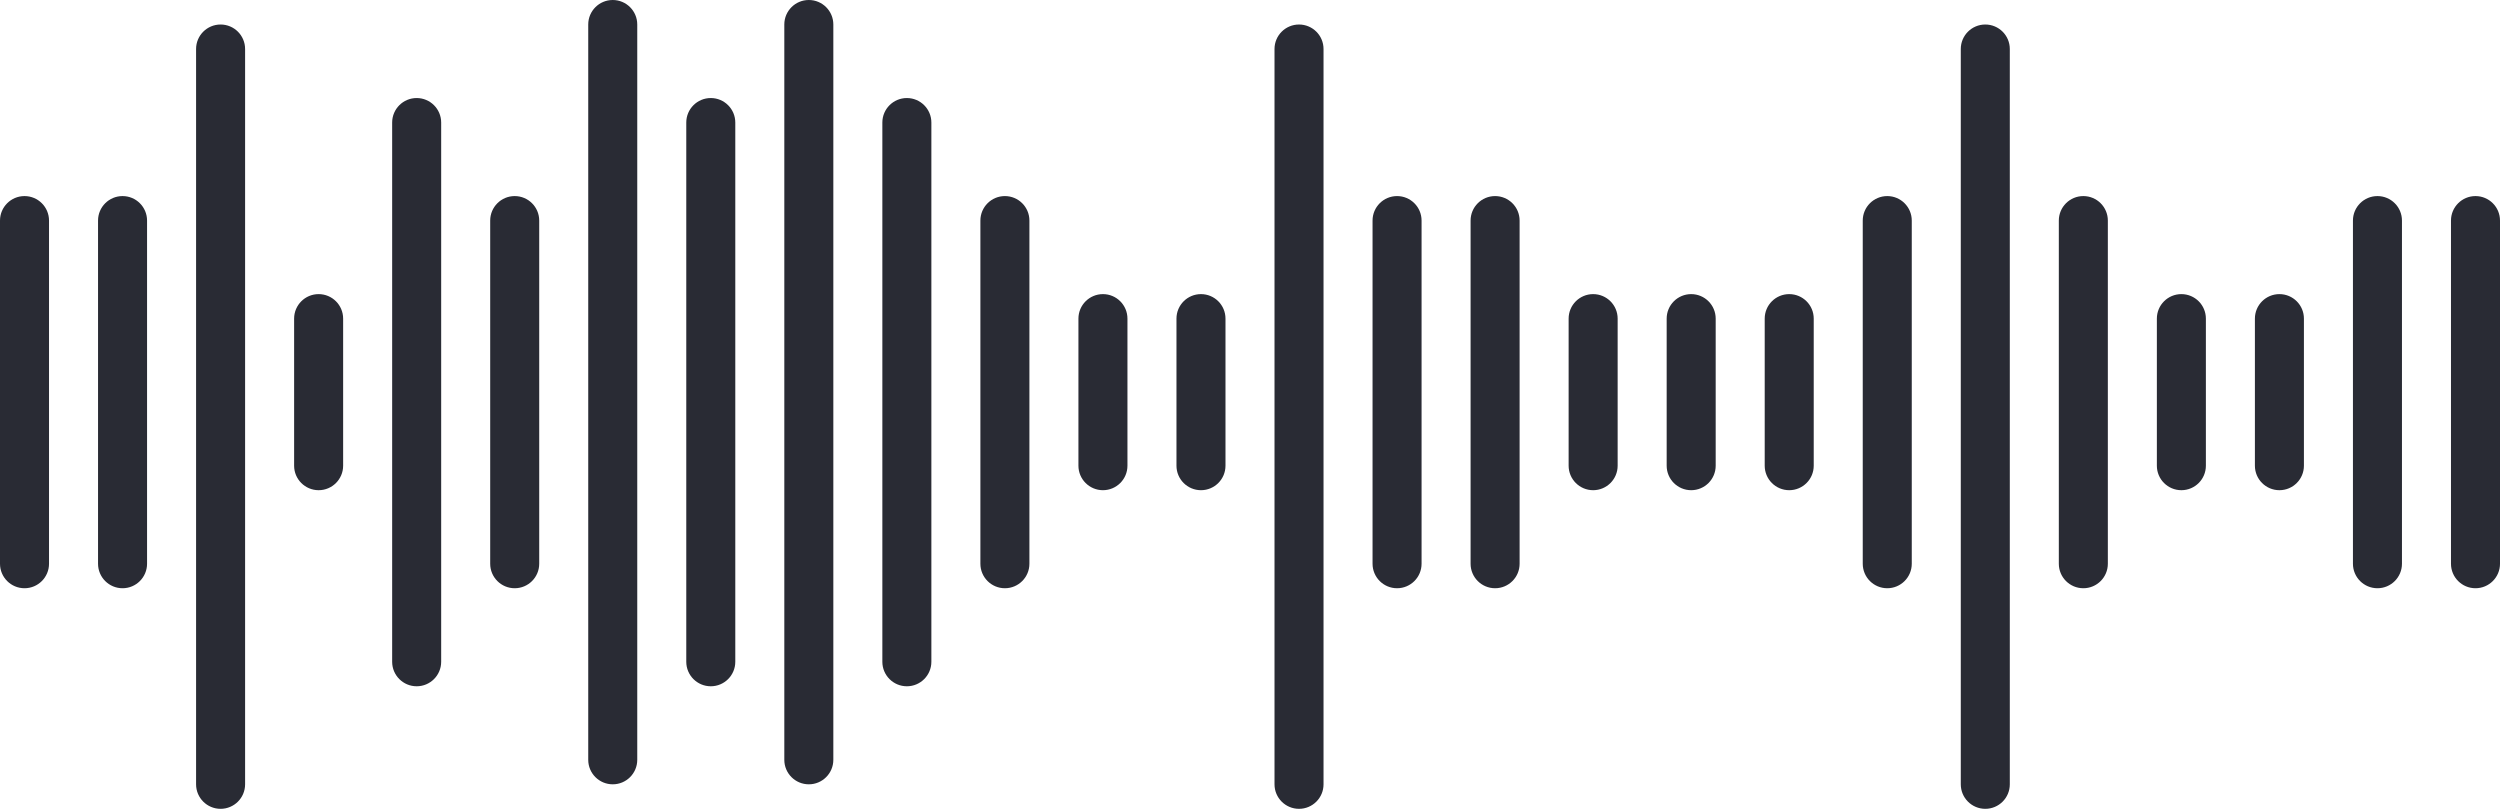 <?xml version="1.0" encoding="UTF-8"?>
<svg width="102px" height="33px" viewBox="0 0 102 33" version="1.1" xmlns="http://www.w3.org/2000/svg" xmlns:xlink="http://www.w3.org/1999/xlink">
    <!-- Generator: Sketch 42 (36781) - http://www.bohemiancoding.com/sketch -->
    <title>levels</title>
    <desc>Created with Sketch.</desc>
    <defs></defs>
    <g id="Page-1" stroke="none" stroke-width="1" fill="none" fill-rule="evenodd">
        <g id="levels" fill-rule="nonzero" fill="#292B34">
            <path d="M41,8 C40.448,8 40,8.447 40,9 L40,23 C40,23.553 40.448,24 41,24 C41.552,24 42,23.553 42,23 L42,9 C42,8.447 41.552,8 41,8 Z M97,8 C96.448,8 96,8.447 96,9 L96,23 C96,23.553 96.448,24 97,24 C97.552,24 98,23.553 98,23 L98,9 C98,8.447 97.552,8 97,8 Z M85,8 C84.448,8 84,8.447 84,9 L84,23 C84,23.553 84.448,24 85,24 C85.552,24 86,23.553 86,23 L86,9 C86,8.447 85.552,8 85,8 Z M77,8 C76.448,8 76,8.447 76,9 L76,23 C76,23.553 76.448,24 77,24 C77.552,24 78,23.553 78,23 L78,9 C78,8.447 77.552,8 77,8 Z M101,8 C100.448,8 100,8.447 100,9 L100,23 C100,23.553 100.448,24 101,24 C101.552,24 102,23.553 102,23 L102,9 C102,8.447 101.552,8 101,8 Z M61,8 C60.448,8 60,8.447 60,9 L60,23 C60,23.553 60.448,24 61,24 C61.552,24 62,23.553 62,23 L62,9 C62,8.447 61.552,8 61,8 Z M57,8 C56.448,8 56,8.447 56,9 L56,23 C56,23.553 56.448,24 57,24 C57.552,24 58,23.553 58,23 L58,9 C58,8.447 57.552,8 57,8 Z M21,8 C20.448,8 20,8.447 20,9 L20,23 C20,23.553 20.448,24 21,24 C21.552,24 22,23.553 22,23 L22,9 C22,8.447 21.552,8 21,8 Z M5,8 C4.448,8 4,8.447 4,9 L4,23 C4,23.553 4.448,24 5,24 C5.552,24 6,23.553 6,23 L6,9 C6,8.447 5.552,8 5,8 Z M1,8 C0.448,8 0,8.447 0,9 L0,23 C0,23.553 0.448,24 1,24 C1.552,24 2,23.553 2,23 L2,9 C2,8.447 1.552,8 1,8 Z M13,12 C12.448,12 12,12.447 12,13 L12,19 C12,19.553 12.448,20 13,20 C13.552,20 14,19.553 14,19 L14,13 C14,12.447 13.552,12 13,12 Z M45,12 C44.448,12 44,12.447 44,13 L44,19 C44,19.553 44.448,20 45,20 C45.552,20 46,19.553 46,19 L46,13 C46,12.447 45.552,12 45,12 Z M49,12 C48.448,12 48,12.447 48,13 L48,19 C48,19.553 48.448,20 49,20 C49.552,20 50,19.553 50,19 L50,13 C50,12.447 49.552,12 49,12 Z M65,12 C64.448,12 64,12.447 64,13 L64,19 C64,19.553 64.448,20 65,20 C65.552,20 66,19.553 66,19 L66,13 C66,12.447 65.552,12 65,12 Z M69,12 C68.448,12 68,12.447 68,13 L68,19 C68,19.553 68.448,20 69,20 C69.552,20 70,19.553 70,19 L70,13 C70,12.447 69.552,12 69,12 Z M73,12 C72.448,12 72,12.447 72,13 L72,19 C72,19.553 72.448,20 73,20 C73.552,20 74,19.553 74,19 L74,13 C74,12.447 73.552,12 73,12 Z M89,12 C88.448,12 88,12.447 88,13 L88,19 C88,19.553 88.448,20 89,20 C89.552,20 90,19.553 90,19 L90,13 C90,12.447 89.552,12 89,12 Z M93,12 C92.448,12 92,12.447 92,13 L92,19 C92,19.553 92.448,20 93,20 C93.552,20 94,19.553 94,19 L94,13 C94,12.447 93.552,12 93,12 Z M73,12 C72.448,12 72,12.447 72,13 L72,19 C72,19.553 72.448,20 73,20 C73.552,20 74,19.553 74,19 L74,13 C74,12.447 73.552,12 73,12 Z M37,4 C36.448,4 36,4.447 36,5 L36,27 C36,27.553 36.448,28 37,28 C37.552,28 38,27.553 38,27 L38,5 C38,4.447 37.552,4 37,4 Z M29,4 C28.448,4 28,4.447 28,5 L28,27 C28,27.553 28.448,28 29,28 C29.552,28 30,27.553 30,27 L30,5 C30,4.447 29.552,4 29,4 Z M17,4 C16.448,4 16,4.447 16,5 L16,27 C16,27.553 16.448,28 17,28 C17.552,28 18,27.553 18,27 L18,5 C18,4.447 17.552,4 17,4 Z M33,0 C32.448,0 32,0.447 32,1 L32,31 C32,31.553 32.448,32 33,32 C33.552,32 34,31.553 34,31 L34,1 C34,0.447 33.552,0 33,0 Z M53,1 C52.448,1 52,1.447 52,2 L52,32 C52,32.553 52.448,33 53,33 C53.552,33 54,32.553 54,32 L54,2 C54,1.447 53.552,1 53,1 Z M9,1 C8.448,1 8,1.447 8,2 L8,32 C8,32.553 8.448,33 9,33 C9.552,33 10,32.553 10,32 L10,2 C10,1.447 9.552,1 9,1 Z M81,1 C80.448,1 80,1.447 80,2 L80,32 C80,32.553 80.448,33 81,33 C81.552,33 82,32.553 82,32 L82,2 C82,1.447 81.552,1 81,1 Z M25,0 C24.448,0 24,0.447 24,1 L24,31 C24,31.553 24.448,32 25,32 C25.552,32 26,31.553 26,31 L26,1 C26,0.447 25.552,0 25,0 Z" id="Shape"></path>
        </g>
    </g>
</svg>